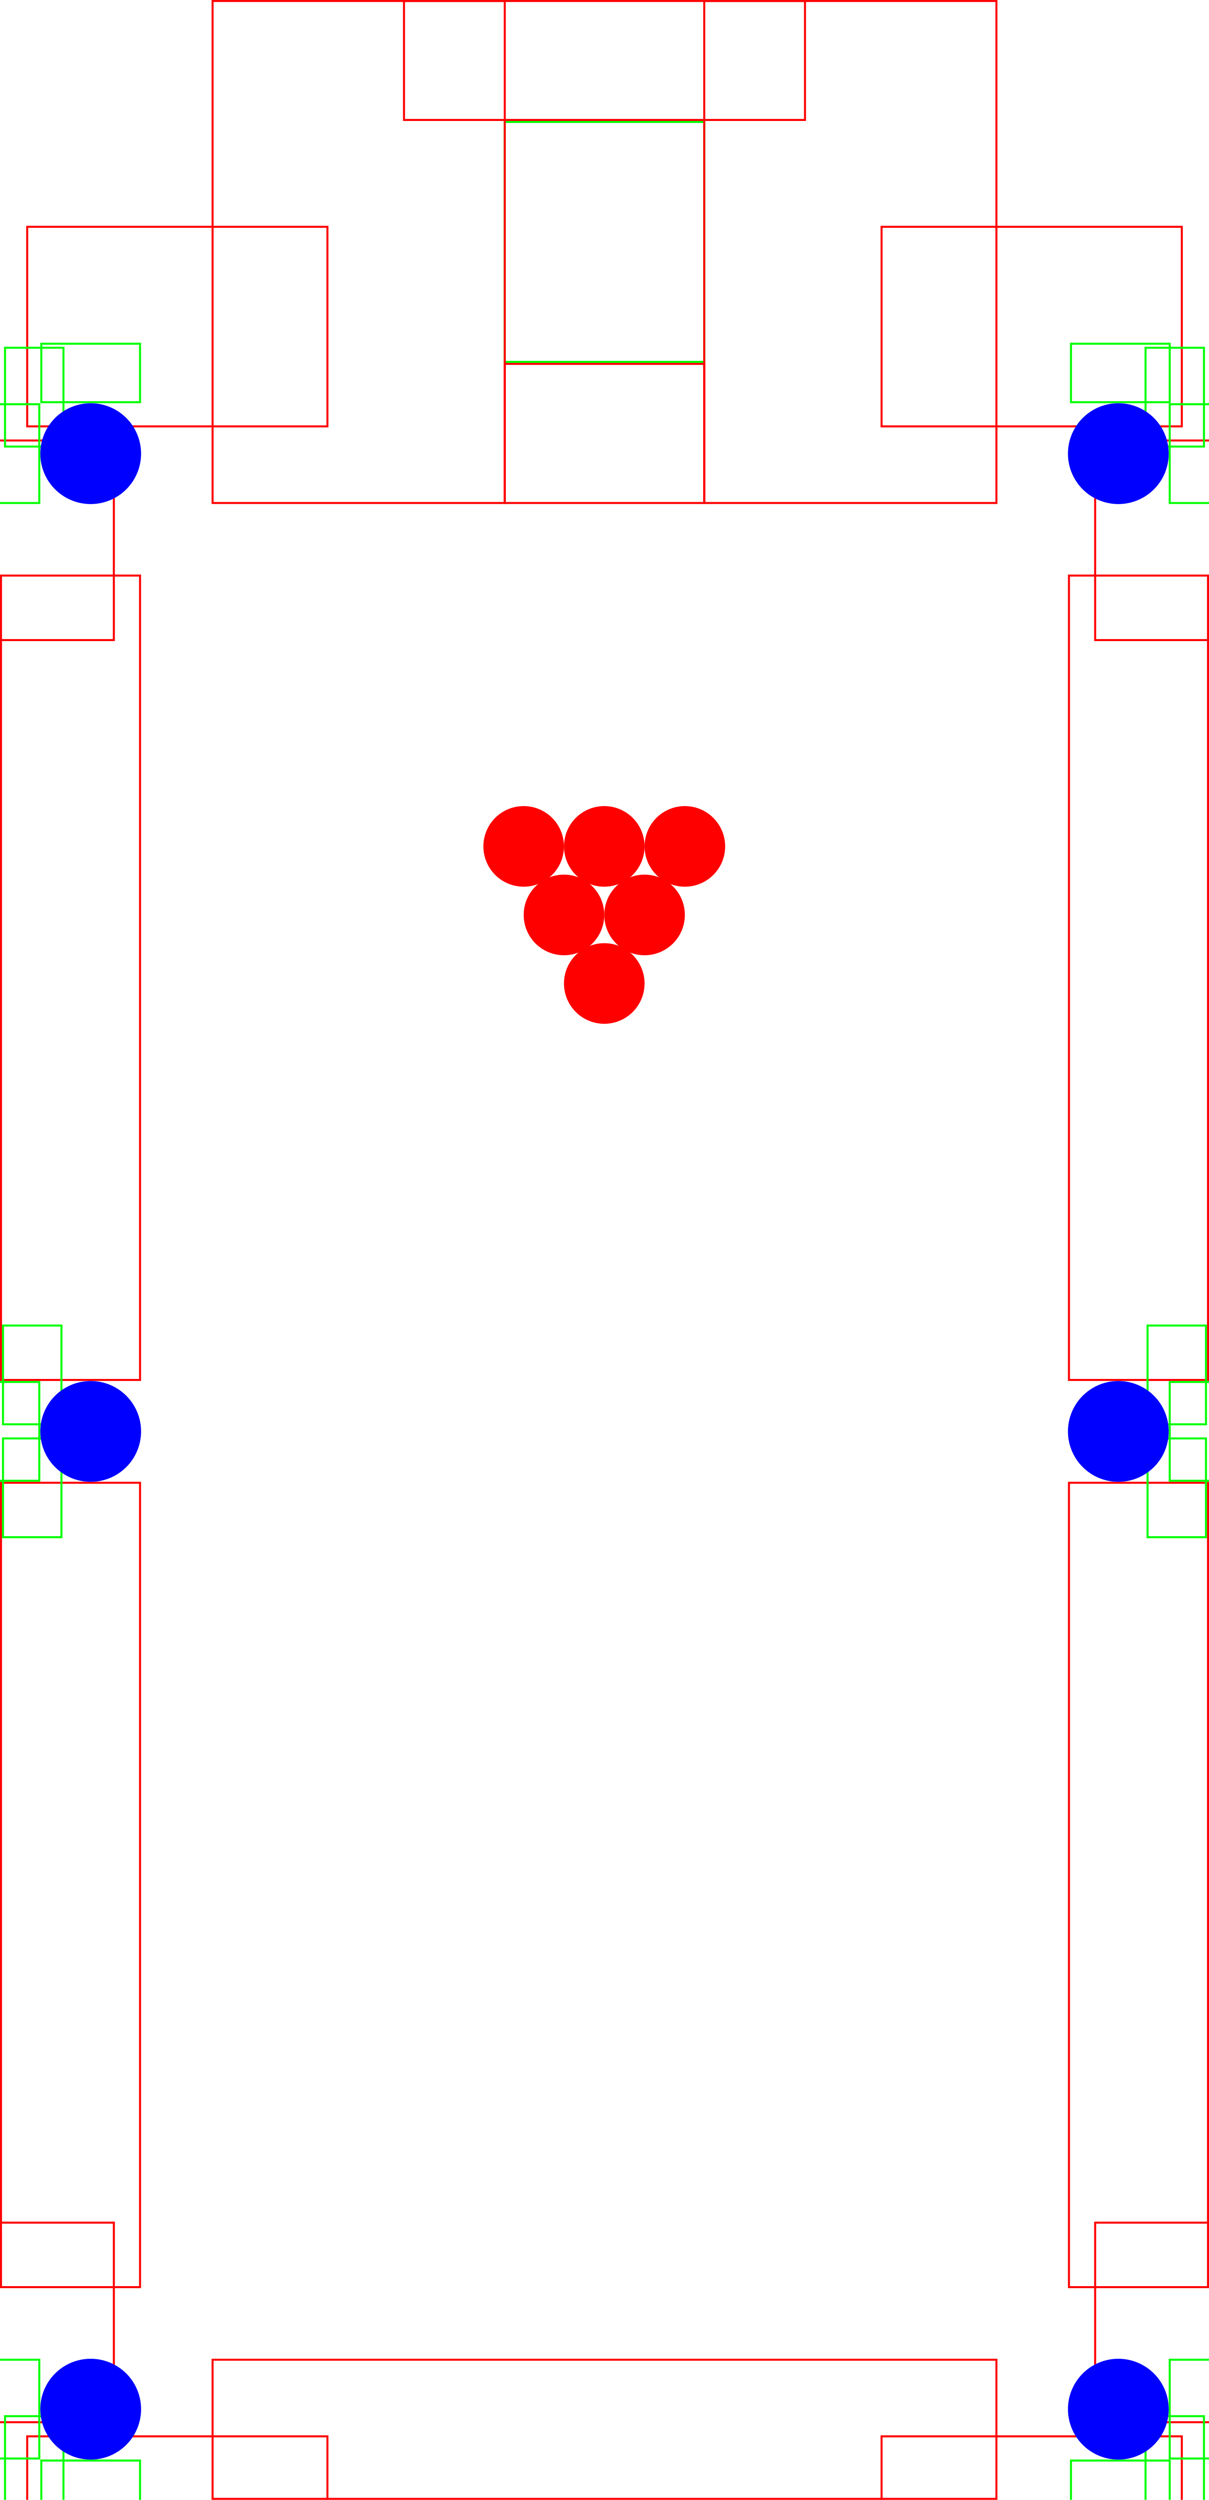 <?xml version="1.0" encoding="UTF-8" standalone="no"?>
<!-- Created with Inkscape (http://www.inkscape.org/) -->

<svg
   xmlns:dc="http://purl.org/dc/elements/1.1/"
   xmlns:cc="http://creativecommons.org/ns#"
   xmlns:rdf="http://www.w3.org/1999/02/22-rdf-syntax-ns#"
   xmlns:svg="http://www.w3.org/2000/svg"
   xmlns="http://www.w3.org/2000/svg"
   xmlns:sodipodi="http://sodipodi.sourceforge.net/DTD/sodipodi-0.dtd"
   xmlns:inkscape="http://www.inkscape.org/namespaces/inkscape"
   width="600"
   height="1240"
   id="svg2"
   version="1.1"
   inkscape:version="0.48.5 r10040"
   sodipodi:docname="map03.svg"
   inkscape:export-filename="C:\Users\Nick\Desktop\HTML5 Games\Finish Line\img\map03.png"
   inkscape:export-xdpi="90"
   inkscape:export-ydpi="90">
  <defs
     id="defs4" />
  <sodipodi:namedview
     id="base"
     pagecolor="#ffffff"
     bordercolor="#666666"
     borderopacity="1.0"
     inkscape:pageopacity="0.0"
     inkscape:pageshadow="2"
     inkscape:zoom="0.70710678"
     inkscape:cx="469.75835"
     inkscape:cy="579.12092"
     inkscape:document-units="px"
     inkscape:current-layer="layer2"
     showgrid="false"
     showguides="true"
     inkscape:guide-bbox="true"
     fit-margin-top="0"
     fit-margin-left="0"
     fit-margin-right="0"
     fit-margin-bottom="0"
     inkscape:window-width="1920"
     inkscape:window-height="1018"
     inkscape:window-x="-8"
     inkscape:window-y="-8"
     inkscape:window-maximized="1" />
  <g
     inkscape:label="Layer 1"
     inkscape:groupmode="layer"
     id="layer1"
     transform="translate(-2.9802322e-8,187.638)"
     style="display:none"
     sodipodi:insensitive="true">
    <rect
       style="fill:#803300;stroke:#803300;stroke-width:1;stroke-linejoin:miter;stroke-miterlimit:4;stroke-opacity:1;stroke-dasharray:none;stroke-dashoffset:0"
       id="rect2985"
       width="599"
       height="1059"
       x="0.5"
       y="-7.138"
       rx="50"
       ry="50" />
    <rect
       style="fill:#008000;fill-opacity:1;fill-rule:nonzero;stroke:none"
       id="rect2987"
       width="500"
       height="960"
       x="50"
       y="42.362" />
    <rect
       style="fill:#44aa00;fill-opacity:1;fill-rule:nonzero;stroke:none"
       id="rect2987-7"
       width="460"
       height="920"
       x="70"
       y="62.362" />
    <rect
       style="fill:#803300;fill-opacity:1;fill-rule:nonzero;stroke:none"
       id="rect3027-8"
       width="220"
       height="220"
       x="190"
       y="-187.638"
       rx="20"
       ry="20" />
    <rect
       style="fill:#44aa00;fill-opacity:1;fill-rule:nonzero;stroke:none"
       id="rect3027"
       width="100"
       height="200"
       x="250"
       y="-127.638" />
    <path
       transform="matrix(0.707,-0.707,0.707,0.707,0,0)"
       style="fill:#44aa00;fill-opacity:1;stroke:none"
       d="m -681.451,719.132 61.314,0 0,50 -61.314,0 z"
       id="rect3255-1-3"
       inkscape:connector-curvature="0"
       sodipodi:nodetypes="ccccc" />
    <path
       sodipodi:type="arc"
       style="fill:#1a1a1a;fill-opacity:1;fill-rule:nonzero;stroke:none"
       id="path3033"
       sodipodi:cx="52"
       sodipodi:cy="193"
       sodipodi:rx="28"
       sodipodi:ry="28"
       d="m 80,193 a 28,28 0 1 1 -56,0 28,28 0 1 1 56,0 z"
       transform="matrix(0.893,0,0,0.893,-1.429,835.041)" />
    <path
       transform="matrix(0.707,-0.707,0.707,0.707,0,0)"
       style="fill:#44aa00;fill-opacity:1;stroke:none"
       d="m -344.868,1044.402 50,0 0,61.314 -50,0 z"
       id="rect3255-1-2"
       inkscape:connector-curvature="0"
       sodipodi:nodetypes="ccccc" />
    <path
       sodipodi:type="arc"
       style="fill:#1a1a1a;fill-opacity:1;fill-rule:nonzero;stroke:none"
       id="path3033-4"
       sodipodi:cx="52"
       sodipodi:cy="193"
       sodipodi:rx="28"
       sodipodi:ry="28"
       d="m 80,193 a 28,28 0 1 1 -56,0 28,28 0 1 1 56,0 z"
       transform="matrix(0.893,0,0,0.893,508.571,835.041)" />
    <path
       style="fill:#44aa00;fill-opacity:1;stroke:none"
       d="M 26.645,54.362 62,19.007 107.355,64.362 72,99.718 z"
       id="rect3255-1-3-21"
       inkscape:connector-curvature="0"
       sodipodi:nodetypes="ccccc" />
    <path
       sodipodi:type="arc"
       style="fill:#1a1a1a;fill-opacity:1;fill-rule:nonzero;stroke:none"
       id="path3033-0"
       sodipodi:cx="52"
       sodipodi:cy="193"
       sodipodi:rx="28"
       sodipodi:ry="28"
       d="m 80,193 a 28,28 0 1 1 -56,0 28,28 0 1 1 56,0 z"
       transform="matrix(0.893,0,0,0.893,-1.429,-134.959)" />
    <path
       style="fill:#44aa00;fill-opacity:1;stroke:none"
       d="m 492.645,64.362 45.355,-45.355 35.355,35.355 -45.355,45.355 z"
       id="rect3255-1"
       inkscape:connector-curvature="0"
       sodipodi:nodetypes="ccccc" />
    <path
       sodipodi:type="arc"
       style="fill:#1a1a1a;fill-opacity:1;fill-rule:nonzero;stroke:none"
       id="path3033-0-9"
       sodipodi:cx="52"
       sodipodi:cy="193"
       sodipodi:rx="28"
       sodipodi:ry="28"
       d="m 80,193 a 28,28 0 1 1 -56,0 28,28 0 1 1 56,0 z"
       transform="matrix(0.893,0,0,0.893,508.571,-134.959)" />
    <rect
       style="fill:#44aa00;fill-opacity:1;stroke:none"
       id="rect3255-1-3-2"
       width="50"
       height="50"
       x="45"
       y="497.362" />
    <path
       sodipodi:type="arc"
       style="fill:#1a1a1a;fill-opacity:1;fill-rule:nonzero;stroke:none"
       id="path3033-0-4"
       sodipodi:cx="52"
       sodipodi:cy="193"
       sodipodi:rx="28"
       sodipodi:ry="28"
       d="m 80,193 a 28,28 0 1 1 -56,0 28,28 0 1 1 56,0 z"
       transform="matrix(0.893,0,0,0.893,-1.429,350.041)" />
    <rect
       style="fill:#44aa00;fill-opacity:1;stroke:none"
       id="rect3255-1-4"
       width="50"
       height="50"
       x="505"
       y="497.362" />
    <path
       sodipodi:type="arc"
       style="fill:#1a1a1a;fill-opacity:1;fill-rule:nonzero;stroke:none"
       id="path3033-0-4-8"
       sodipodi:cx="52"
       sodipodi:cy="193"
       sodipodi:rx="28"
       sodipodi:ry="28"
       d="m 80,193 a 28,28 0 1 1 -56,0 28,28 0 1 1 56,0 z"
       transform="matrix(0.893,0,0,0.893,508.571,350.041)" />
    <rect
       style="fill:#ffffff;fill-opacity:1;fill-rule:nonzero;stroke:none"
       id="rect3123-7"
       width="100"
       height="40"
       x="250"
       y="-47.638" />
    <rect
       style="fill:#000000;fill-opacity:1;fill-rule:nonzero;stroke:none"
       id="rect3123"
       width="20"
       height="20"
       x="250"
       y="-27.638" />
    <rect
       style="fill:#000000;fill-opacity:1;fill-rule:nonzero;stroke:none"
       id="rect3123-2"
       width="20"
       height="20"
       x="290"
       y="-27.638" />
    <rect
       style="fill:#000000;fill-opacity:1;fill-rule:nonzero;stroke:none"
       id="rect3123-4"
       width="20"
       height="20"
       x="330"
       y="-27.638" />
    <rect
       style="fill:#000000;fill-opacity:1;fill-rule:nonzero;stroke:none"
       id="rect3123-5"
       width="20"
       height="20"
       x="270"
       y="-47.638" />
    <rect
       style="fill:#000000;fill-opacity:1;fill-rule:nonzero;stroke:none"
       id="rect3123-51"
       width="20"
       height="20"
       x="310"
       y="-47.638" />
    <rect
       style="fill:#44aa00;fill-opacity:1;stroke:none"
       id="rect3255"
       width="49"
       height="49"
       x="719"
       y="44.862" />
  </g>
  <g
     inkscape:groupmode="layer"
     id="layer2"
     inkscape:label="Collision"
     style="display:inline">
    <path
       sodipodi:type="arc"
       style="fill:#ff0000;fill-opacity:1;fill-rule:nonzero;stroke:none"
       id="path3031"
       sodipodi:cx="304"
       sodipodi:cy="420"
       sodipodi:rx="21"
       sodipodi:ry="21"
       d="m 325,420 a 21,21 0 1 1 -42,0 21,21 0 1 1 42,0 z"
       transform="matrix(0.952,0,0,0.952,10.476,88)" />
    <path
       sodipodi:type="arc"
       style="fill:#ff0000;fill-opacity:1;fill-rule:nonzero;stroke:none"
       id="path3031-1"
       sodipodi:cx="304"
       sodipodi:cy="420"
       sodipodi:rx="21"
       sodipodi:ry="21"
       d="m 325,420 a 21,21 0 1 1 -42,0 21,21 0 1 1 42,0 z"
       transform="matrix(0.952,0,0,0.952,30.476,54)" />
    <path
       sodipodi:type="arc"
       style="fill:#ff0000;fill-opacity:1;fill-rule:nonzero;stroke:none"
       id="path3031-15"
       sodipodi:cx="304"
       sodipodi:cy="420"
       sodipodi:rx="21"
       sodipodi:ry="21"
       d="m 325,420 a 21,21 0 1 1 -42,0 21,21 0 1 1 42,0 z"
       transform="matrix(0.952,0,0,0.952,-9.524,54)" />
    <path
       sodipodi:type="arc"
       style="fill:#ff0000;fill-opacity:1;fill-rule:nonzero;stroke:none"
       id="path3031-2"
       sodipodi:cx="304"
       sodipodi:cy="420"
       sodipodi:rx="21"
       sodipodi:ry="21"
       d="m 325,420 a 21,21 0 1 1 -42,0 21,21 0 1 1 42,0 z"
       transform="matrix(0.952,0,0,0.952,50.476,20)" />
    <path
       sodipodi:type="arc"
       style="fill:#ff0000;fill-opacity:1;fill-rule:nonzero;stroke:none"
       id="path3031-7"
       sodipodi:cx="304"
       sodipodi:cy="420"
       sodipodi:rx="21"
       sodipodi:ry="21"
       d="m 325,420 a 21,21 0 1 1 -42,0 21,21 0 1 1 42,0 z"
       transform="matrix(0.952,0,0,0.952,10.476,20)" />
    <path
       sodipodi:type="arc"
       style="fill:#ff0000;fill-opacity:1;fill-rule:nonzero;stroke:none"
       id="path3031-6"
       sodipodi:cx="304"
       sodipodi:cy="420"
       sodipodi:rx="21"
       sodipodi:ry="21"
       d="m 325,420 a 21,21 0 1 1 -42,0 21,21 0 1 1 42,0 z"
       transform="matrix(0.952,0,0,0.952,-29.524,20)" />
    <rect
       style="fill:none;stroke:#ff0000;stroke-width:1"
       id="rect3251"
       width="99"
       height="69"
       x="250.5"
       y="180.5" />
    <rect
       style="fill:none;stroke:#00ff00;stroke-width:1"
       id="rect4115"
       width="99"
       height="119"
       x="250.5"
       y="60.5" />
    <rect
       style="fill:none;stroke:#ff0000;stroke-width:1;stroke-linejoin:miter;stroke-miterlimit:4;stroke-opacity:1;stroke-dasharray:none;stroke-dashoffset:0"
       id="rect4117"
       width="145"
       height="249"
       x="105.5"
       y="0.5" />
    <rect
       style="fill:none;stroke:#ff0000;stroke-width:1;stroke-linejoin:miter;stroke-miterlimit:4;stroke-opacity:1;stroke-dasharray:none;stroke-dashoffset:0;display:inline"
       id="rect4117-6"
       width="145"
       height="249"
       x="349.5"
       y="0.5" />
    <rect
       style="fill:none;stroke:#ff0000;stroke-width:1;stroke-linejoin:miter;stroke-miterlimit:4;stroke-opacity:1;stroke-dasharray:none;stroke-dashoffset:0"
       id="rect4137"
       width="199"
       height="59"
       x="200.5"
       y="0.5" />
    <rect
       style="fill:none;stroke:#ff0000;stroke-width:1;stroke-linejoin:miter;stroke-miterlimit:4;stroke-opacity:1;stroke-dasharray:none;stroke-dashoffset:0"
       id="rect4139"
       width="389"
       height="69"
       x="105.5"
       y="1170.5" />
    <rect
       style="fill:none;stroke:#ff0000;stroke-width:1;stroke-linejoin:miter;stroke-miterlimit:4;stroke-opacity:1;stroke-dasharray:none;stroke-dashoffset:0"
       id="rect4141"
       width="69"
       height="399"
       x="0.5"
       y="735.5" />
    <rect
       style="fill:none;stroke:#ff0000;stroke-width:1;stroke-linejoin:miter;stroke-miterlimit:4;stroke-opacity:1;stroke-dasharray:none;stroke-dashoffset:0;display:inline"
       id="rect4141-8"
       width="69"
       height="399"
       x="530.5"
       y="735.5" />
    <rect
       style="fill:none;stroke:#ff0000;stroke-width:1;stroke-linejoin:miter;stroke-miterlimit:4;stroke-opacity:1;stroke-dasharray:none;stroke-dashoffset:0;display:inline"
       id="rect4141-5"
       width="69"
       height="399"
       x="0.5"
       y="285.5" />
    <rect
       style="fill:none;stroke:#ff0000;stroke-width:1;stroke-linejoin:miter;stroke-miterlimit:4;stroke-opacity:1;stroke-dasharray:none;stroke-dashoffset:0;display:inline"
       id="rect4141-7"
       width="69"
       height="399"
       x="530.5"
       y="285.5" />
    <rect
       style="fill:none;stroke:#ff0000;stroke-width:1;stroke-linejoin:miter;stroke-miterlimit:4;stroke-opacity:1;stroke-dasharray:none;stroke-dashoffset:0"
       id="rect4175"
       width="149"
       height="99"
       x="543.5"
       y="1102.5" />
    <rect
       style="fill:none;stroke:#ff0000;stroke-width:1;stroke-linejoin:miter;stroke-miterlimit:4;stroke-opacity:1;stroke-dasharray:none;stroke-dashoffset:0;display:inline"
       id="rect4175-6"
       width="149"
       height="99"
       x="437.5"
       y="1208.5" />
    <rect
       style="fill:none;stroke:#ff0000;stroke-width:1;stroke-linejoin:miter;stroke-miterlimit:4;stroke-opacity:1;stroke-dasharray:none;stroke-dashoffset:0;display:inline"
       id="rect4175-6-1"
       width="149"
       height="99"
       x="13.5"
       y="1208.5" />
    <rect
       style="fill:none;stroke:#ff0000;stroke-width:1;stroke-linejoin:miter;stroke-miterlimit:4;stroke-opacity:1;stroke-dasharray:none;stroke-dashoffset:0;display:inline"
       id="rect4175-8"
       width="149"
       height="99"
       x="-92.5"
       y="1102.5" />
    <rect
       style="fill:none;stroke:#ff0000;stroke-width:1;stroke-linejoin:miter;stroke-miterlimit:4;stroke-opacity:1;stroke-dasharray:none;stroke-dashoffset:0;display:inline"
       id="rect4175-6-9"
       width="149"
       height="99"
       x="437.5"
       y="112.5" />
    <rect
       style="fill:none;stroke:#ff0000;stroke-width:1;stroke-linejoin:miter;stroke-miterlimit:4;stroke-opacity:1;stroke-dasharray:none;stroke-dashoffset:0;display:inline"
       id="rect4175-2"
       width="149"
       height="99"
       x="543.5"
       y="218.5" />
    <rect
       style="fill:none;stroke:#ff0000;stroke-width:1;stroke-linejoin:miter;stroke-miterlimit:4;stroke-opacity:1;stroke-dasharray:none;stroke-dashoffset:0;display:inline"
       id="rect4175-8-7"
       width="149"
       height="99"
       x="-92.5"
       y="218.5" />
    <rect
       style="fill:none;stroke:#ff0000;stroke-width:1;stroke-linejoin:miter;stroke-miterlimit:4;stroke-opacity:1;stroke-dasharray:none;stroke-dashoffset:0;display:inline"
       id="rect4175-6-1-9"
       width="149"
       height="99"
       x="13.5"
       y="112.5" />
    <rect
       style="fill:none;stroke:#00ff00;stroke-width:1;stroke-linejoin:miter;stroke-miterlimit:4;stroke-opacity:1;stroke-dasharray:none;stroke-dashoffset:0"
       id="rect4303"
       width="49"
       height="29"
       x="657.5"
       y="-598.5"
       transform="matrix(0,1,-1,0,0,0)" />
    <rect
       style="fill:none;stroke:#00ff00;stroke-width:1;stroke-linejoin:miter;stroke-miterlimit:4;stroke-opacity:1;stroke-dasharray:none;stroke-dashoffset:0;display:inline"
       id="rect4303-3"
       width="49"
       height="29"
       x="713.5"
       y="-598.5"
       transform="matrix(0,1,-1,0,0,0)" />
    <rect
       style="fill:none;stroke:#00ff00;stroke-width:1;stroke-linejoin:miter;stroke-miterlimit:4;stroke-opacity:1;stroke-dasharray:none;stroke-dashoffset:0;display:inline"
       id="rect4303-34"
       width="49"
       height="29"
       x="685.5"
       y="-609.5"
       transform="matrix(0,1,-1,0,0,0)" />
    <rect
       style="fill:none;stroke:#00ff00;stroke-width:1;stroke-linejoin:miter;stroke-miterlimit:4;stroke-opacity:1;stroke-dasharray:none;stroke-dashoffset:0;display:inline"
       id="rect4303-1"
       width="49"
       height="29"
       x="657.5"
       y="1.5"
       transform="matrix(0,1,1,0,0,0)" />
    <rect
       style="fill:none;stroke:#00ff00;stroke-width:1;stroke-linejoin:miter;stroke-miterlimit:4;stroke-opacity:1;stroke-dasharray:none;stroke-dashoffset:0;display:inline"
       id="rect4303-3-1"
       width="49"
       height="29"
       x="713.5"
       y="1.5"
       transform="matrix(0,1,1,0,0,0)" />
    <rect
       style="fill:none;stroke:#00ff00;stroke-width:1;stroke-linejoin:miter;stroke-miterlimit:4;stroke-opacity:1;stroke-dasharray:none;stroke-dashoffset:0;display:inline"
       id="rect4303-34-3"
       width="49"
       height="29"
       x="685.5"
       y="-9.5"
       transform="matrix(0,1,1,0,0,0)" />
    <rect
       style="fill:none;stroke:#00ff00;stroke-width:1;stroke-linejoin:miter;stroke-miterlimit:4;stroke-opacity:1;stroke-dasharray:none;stroke-dashoffset:0;display:inline"
       id="rect4303-8"
       width="49"
       height="29"
       x="-1219.5"
       y="580.5"
       transform="matrix(0,-1,1,0,0,0)" />
    <rect
       style="fill:none;stroke:#00ff00;stroke-width:1;stroke-linejoin:miter;stroke-miterlimit:4;stroke-opacity:1;stroke-dasharray:none;stroke-dashoffset:0;display:inline"
       id="rect4303-3-7"
       width="49"
       height="29"
       x="-580.5"
       y="-1249.5"
       transform="scale(-1,-1)" />
    <rect
       style="fill:none;stroke:#00ff00;stroke-width:1;stroke-linejoin:miter;stroke-miterlimit:4;stroke-opacity:1;stroke-dasharray:none;stroke-dashoffset:0;display:inline"
       id="rect4303-34-4"
       width="49"
       height="29"
       x="-1247.5"
       y="568.5"
       transform="matrix(0,-1,1,0,0,0)" />
    <rect
       style="fill:none;stroke:#00ff00;stroke-width:1;stroke-linejoin:miter;stroke-miterlimit:4;stroke-opacity:1;stroke-dasharray:none;stroke-dashoffset:0;display:inline"
       id="rect4303-8-2"
       width="49"
       height="29"
       x="-1219.5"
       y="-19.5"
       transform="matrix(0,-1,-1,0,0,0)" />
    <rect
       style="fill:none;stroke:#00ff00;stroke-width:1;stroke-linejoin:miter;stroke-miterlimit:4;stroke-opacity:1;stroke-dasharray:none;stroke-dashoffset:0;display:inline"
       id="rect4303-3-7-7"
       width="49"
       height="29"
       x="20.5"
       y="-1249.5"
       transform="scale(1,-1)" />
    <rect
       style="fill:none;stroke:#00ff00;stroke-width:1;stroke-linejoin:miter;stroke-miterlimit:4;stroke-opacity:1;stroke-dasharray:none;stroke-dashoffset:0;display:inline"
       id="rect4303-34-4-7"
       width="49"
       height="29"
       x="-1247.5"
       y="-31.5"
       transform="matrix(0,-1,-1,0,0,0)" />
    <rect
       style="fill:none;stroke:#00ff00;stroke-width:1;stroke-linejoin:miter;stroke-miterlimit:4;stroke-opacity:1;stroke-dasharray:none;stroke-dashoffset:0;display:inline"
       id="rect4303-8-9"
       width="49"
       height="29"
       x="200.5"
       y="580.5"
       transform="matrix(0,1,1,0,0,0)" />
    <rect
       style="fill:none;stroke:#00ff00;stroke-width:1;stroke-linejoin:miter;stroke-miterlimit:4;stroke-opacity:1;stroke-dasharray:none;stroke-dashoffset:0;display:inline"
       id="rect4303-3-7-3"
       width="49"
       height="29"
       x="-580.5"
       y="170.5"
       transform="scale(-1,1)" />
    <rect
       style="fill:none;stroke:#00ff00;stroke-width:1;stroke-linejoin:miter;stroke-miterlimit:4;stroke-opacity:1;stroke-dasharray:none;stroke-dashoffset:0;display:inline"
       id="rect4303-34-4-1"
       width="49"
       height="29"
       x="172.5"
       y="568.5"
       transform="matrix(0,1,1,0,0,0)" />
    <rect
       style="fill:none;stroke:#00ff00;stroke-width:1;stroke-linejoin:miter;stroke-miterlimit:4;stroke-opacity:1;stroke-dasharray:none;stroke-dashoffset:0;display:inline"
       id="rect4303-8-98"
       width="49"
       height="29"
       x="200.5"
       y="-19.5"
       transform="matrix(0,1,-1,0,0,0)" />
    <rect
       style="fill:none;stroke:#00ff00;stroke-width:1;stroke-linejoin:miter;stroke-miterlimit:4;stroke-opacity:1;stroke-dasharray:none;stroke-dashoffset:0;display:inline"
       id="rect4303-3-7-6"
       width="49"
       height="29"
       x="20.5"
       y="170.5" />
    <rect
       style="fill:none;stroke:#00ff00;stroke-width:1;stroke-linejoin:miter;stroke-miterlimit:4;stroke-opacity:1;stroke-dasharray:none;stroke-dashoffset:0;display:inline"
       id="rect4303-34-4-5"
       width="49"
       height="29"
       x="172.5"
       y="-31.5"
       transform="matrix(0,1,-1,0,0,0)" />
    <path
       sodipodi:type="arc"
       style="fill:#0000ff;fill-opacity:1;fill-rule:nonzero;stroke:none;display:inline"
       id="path3033-1"
       sodipodi:cx="52"
       sodipodi:cy="193"
       sodipodi:rx="28"
       sodipodi:ry="28"
       d="m 80,193 a 28,28 0 1 1 -56,0 28,28 0 1 1 56,0 z"
       transform="matrix(0.893,0,0,0.893,-1.429,1022.679)" />
    <path
       sodipodi:type="arc"
       style="fill:#0000ff;fill-opacity:1;fill-rule:nonzero;stroke:none;display:inline"
       id="path3033-4-7"
       sodipodi:cx="52"
       sodipodi:cy="193"
       sodipodi:rx="28"
       sodipodi:ry="28"
       d="m 80,193 a 28,28 0 1 1 -56,0 28,28 0 1 1 56,0 z"
       transform="matrix(0.893,0,0,0.893,508.571,1022.679)" />
    <path
       sodipodi:type="arc"
       style="fill:#0000ff;fill-opacity:1;fill-rule:nonzero;stroke:none;display:inline"
       id="path3033-0-40"
       sodipodi:cx="52"
       sodipodi:cy="193"
       sodipodi:rx="28"
       sodipodi:ry="28"
       d="m 80,193 a 28,28 0 1 1 -56,0 28,28 0 1 1 56,0 z"
       transform="matrix(0.893,0,0,0.893,-1.429,52.679)" />
    <path
       sodipodi:type="arc"
       style="fill:#0000ff;fill-opacity:1;fill-rule:nonzero;stroke:none;display:inline"
       id="path3033-0-9-9"
       sodipodi:cx="52"
       sodipodi:cy="193"
       sodipodi:rx="28"
       sodipodi:ry="28"
       d="m 80,193 a 28,28 0 1 1 -56,0 28,28 0 1 1 56,0 z"
       transform="matrix(0.893,0,0,0.893,508.571,52.679)" />
    <path
       sodipodi:type="arc"
       style="fill:#0000ff;fill-opacity:1;fill-rule:nonzero;stroke:none;display:inline"
       id="path3033-0-4-4"
       sodipodi:cx="52"
       sodipodi:cy="193"
       sodipodi:rx="28"
       sodipodi:ry="28"
       d="m 80,193 a 28,28 0 1 1 -56,0 28,28 0 1 1 56,0 z"
       transform="matrix(0.893,0,0,0.893,-1.429,537.679)" />
    <path
       sodipodi:type="arc"
       style="fill:#0000ff;fill-opacity:1;fill-rule:nonzero;stroke:none;display:inline"
       id="path3033-0-4-8-8"
       sodipodi:cx="52"
       sodipodi:cy="193"
       sodipodi:rx="28"
       sodipodi:ry="28"
       d="m 80,193 a 28,28 0 1 1 -56,0 28,28 0 1 1 56,0 z"
       transform="matrix(0.893,0,0,0.893,508.571,537.679)" />
  </g>
</svg>
